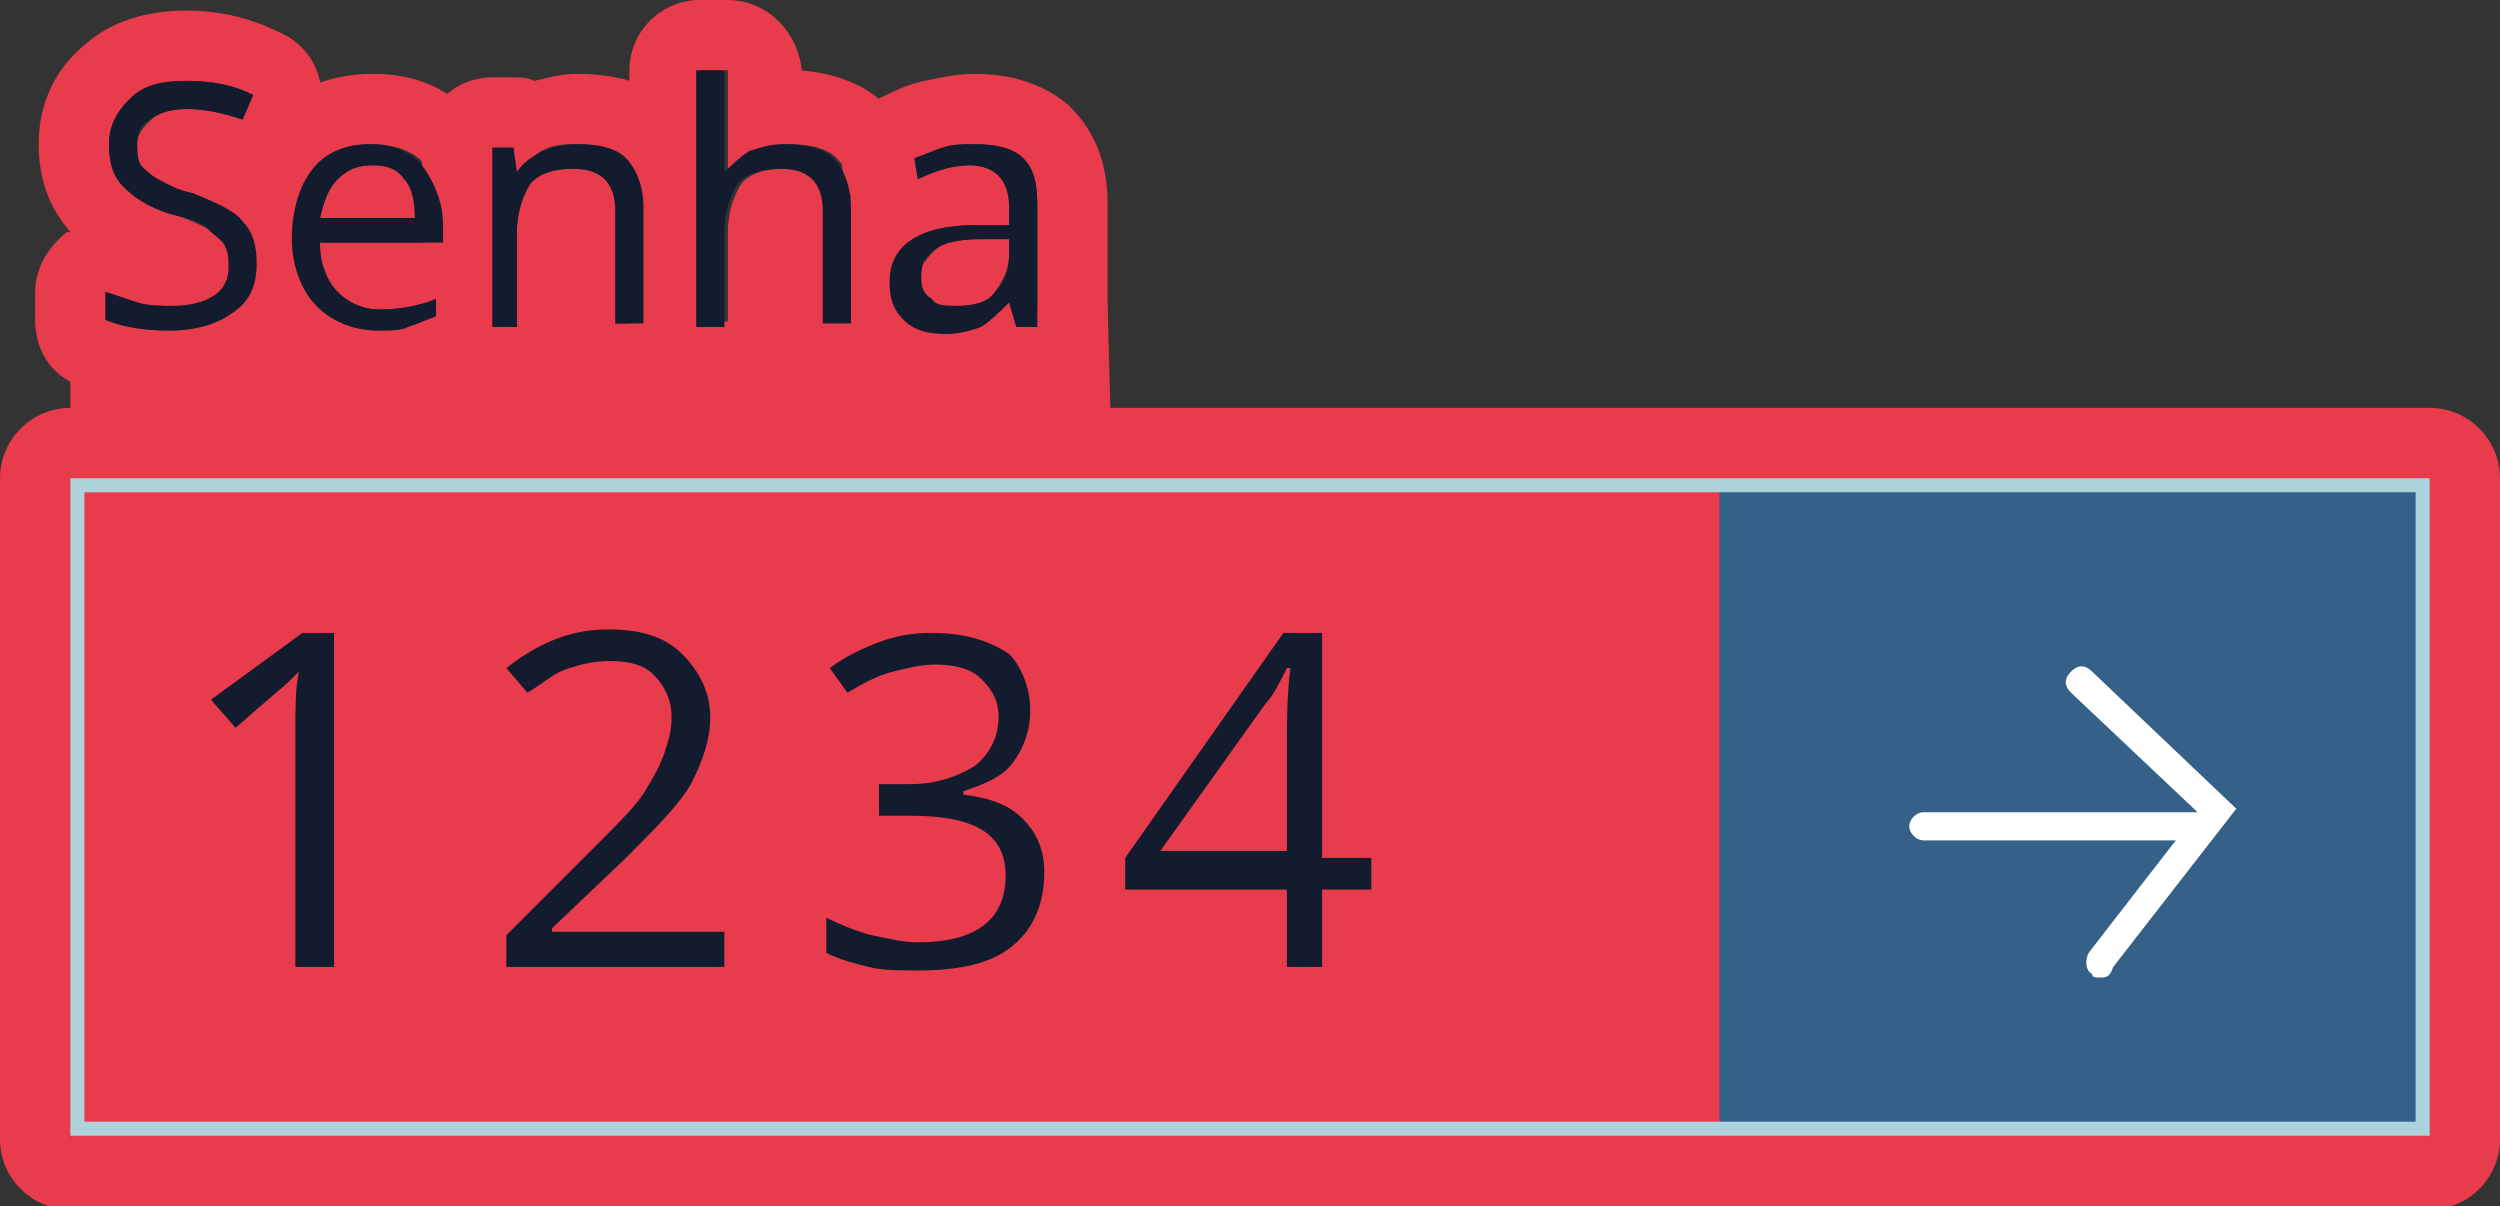 <?xml version="1.0" encoding="utf-8"?>
<!-- Generator: Adobe Illustrator 22.1.0, SVG Export Plug-In . SVG Version: 6.00 Build 0)  -->
<svg version="1.1" id="Camada_7" xmlns="http://www.w3.org/2000/svg" xmlns:xlink="http://www.w3.org/1999/xlink" x="0px" y="0px"
	 viewBox="0 0 71.1 34.3" style="enable-background:new 0 0 71.1 34.3;" xml:space="preserve">
<rect x="0" y="0" width="71.1" height="34.3" fill="#333333" stroke="none"/>
<style type="text/css">
	.st0{fill:#C2C1C1;}
	.st1{fill:#3C3C3B;}
	.st2{fill:#FFFFFF;}
	.st3{fill:#DADADA;}
	.st4{fill:#848484;}
	.st5{fill:#B6D7A0;}
	.st6{fill:#E83B4B;}
	.st7{fill:#8FB9D6;}
	.st8{fill:#F0F0F0;}
	.st9{fill:#F6F6F6;}
	.st10{fill:#15AADC;}
	.st11{fill:#9D9D9C;}
	.st12{fill:#D33138;}
	.st13{fill:#FBD11B;}
	.st14{fill:#B2B2B2;}
	.st15{fill:#FBE170;}
	.st16{fill:#C6C6C6;}
	.st17{fill:#706F6F;}
	.st18{fill:#3873B9;}
	.st19{fill:#142933;}
	.st20{fill:#627789;}
	.st21{fill:#344451;}
	.st22{fill:#030405;}
	.st23{fill:#9EC865;}
	.st24{fill:#E7E6E6;}
	.st25{fill:#2D63A1;}
	.st26{fill:#575756;}
	.st27{fill:none;stroke:#E83B4A;stroke-width:2;stroke-linecap:round;stroke-linejoin:round;stroke-miterlimit:10;}
	.st28{fill:#878787;}
	.st29{clip-path:url(#SVGID_2_);}
	.st30{fill:#DDE5E6;}
	.st31{fill:#C4D1D6;}
	.st32{fill:#E83B4A;}
	.st33{fill:#131B2F;}
	.st34{fill:#356087;}
	.st35{fill:#ADD2DB;}
	.st36{fill:#114D5B;}
	.st37{fill:#95C11F;}
	.st38{fill:#F2AD18;}
</style>
<g>
	<polygon class="st6" points="2,9.9 2,12.5 2,33.4 69.1,33.4 69.1,13.1 31.6,12.4 31.5,8.7 	"/>
	<g>
		<g>
			<path class="st6" d="M5.3,2.3c0.7,0,1.3,0.1,1.9,0.4L6.9,3.4C6.3,3.2,5.8,3.1,5.3,3.1c-0.4,0-0.8,0.1-1,0.3S3.9,3.8,3.9,4.1
				c0,0.2,0,0.4,0.1,0.6C4.1,4.8,4.3,5,4.5,5.1c0.2,0.1,0.5,0.3,1,0.4C6.2,5.8,6.7,6,6.9,6.3C7.2,6.6,7.3,7,7.3,7.5
				c0,0.6-0.2,1.1-0.7,1.4c-0.4,0.3-1,0.5-1.8,0.5C4.1,9.4,3.5,9.3,3,9.1V8.3c0.3,0.1,0.6,0.2,0.9,0.3c0.3,0.1,0.7,0.1,1,0.1
				c0.5,0,0.9-0.1,1.2-0.3c0.3-0.2,0.4-0.5,0.4-0.8c0-0.2,0-0.4-0.1-0.6C6.3,6.8,6.1,6.7,5.9,6.5c-0.2-0.1-0.6-0.3-1-0.4
				C4.2,5.9,3.8,5.6,3.5,5.3C3.2,5,3.1,4.6,3.1,4.1c0-0.5,0.2-0.9,0.6-1.3C4.1,2.5,4.6,2.3,5.3,2.3 M5.3,0.3c-1.1,0-2.1,0.3-2.8,0.9
				C1.6,1.9,1.1,2.9,1.1,4.1c0,1,0.3,1.8,0.9,2.5c0,0-0.1,0-0.1,0C1.4,7,1,7.6,1,8.3v0.8c0,0.8,0.4,1.5,1.1,1.8
				c0.7,0.3,1.6,0.5,2.7,0.5c1.2,0,2.2-0.3,3-0.9c0.9-0.7,1.4-1.8,1.4-3c0-1-0.3-1.8-0.9-2.5c0,0-0.1-0.1-0.1-0.1
				c0.2-0.2,0.4-0.5,0.5-0.8L9,3.4c0.4-1-0.1-2.1-1.1-2.5C7.1,0.5,6.2,0.3,5.3,0.3L5.3,0.3z"/>
		</g>
		<g>
			<path class="st6" d="M10.6,4.1c0.6,0,1.2,0.2,1.5,0.6c0.4,0.4,0.6,1,0.6,1.7v0.5H9.1c0,0.6,0.2,1.1,0.5,1.4s0.7,0.5,1.2,0.5
				c0.6,0,1.1-0.1,1.6-0.3V9c-0.3,0.1-0.5,0.2-0.8,0.3c-0.2,0.1-0.5,0.1-0.9,0.1C10,9.4,9.4,9.1,9,8.7S8.3,7.6,8.3,6.8
				c0-0.8,0.2-1.5,0.6-2C9.3,4.3,9.9,4.1,10.6,4.1 M9.1,6.2h2.7c0-0.5-0.1-0.9-0.3-1.1c-0.2-0.3-0.5-0.4-0.9-0.4
				c-0.4,0-0.7,0.1-1,0.4C9.3,5.4,9.2,5.8,9.1,6.2 M10.6,2.1c-1.3,0-2.4,0.5-3.2,1.4C6.7,4.4,6.3,5.5,6.3,6.8c0,1.3,0.4,2.5,1.2,3.3
				c0.6,0.6,1.6,1.3,3.2,1.3c0.5,0,0.9,0,1.3-0.1c0.4-0.1,0.8-0.2,1.2-0.4c0.7-0.3,1.2-1,1.2-1.8V8.4c0-0.2,0-0.3-0.1-0.5
				c0.2-0.3,0.3-0.6,0.3-1V6.4c0-1.5-0.6-2.5-1.1-3C12.8,2.5,11.8,2.1,10.6,2.1L10.6,2.1z"/>
		</g>
		<g>
			<path class="st6" d="M16.4,4.1c0.6,0,1.1,0.1,1.4,0.4c0.3,0.3,0.5,0.8,0.5,1.4v3.3h-0.8V6c0-0.4-0.1-0.7-0.3-0.9
				c-0.2-0.2-0.5-0.3-0.9-0.3c-0.5,0-0.9,0.1-1.2,0.4c-0.2,0.3-0.4,0.8-0.4,1.4v2.7H14V4.2h0.6l0.1,0.7h0c0.2-0.3,0.4-0.4,0.7-0.6
				C15.7,4.1,16.1,4.1,16.4,4.1 M16.4,2.1c-0.4,0-0.8,0.1-1.2,0.2c-0.2-0.1-0.4-0.1-0.6-0.1H14c-1.1,0-2,0.9-2,2v5.1
				c0,1.1,0.9,2,2,2h0.8c0.5,0,1-0.2,1.4-0.5c0.4,0.3,0.8,0.5,1.4,0.5h0.8c1.1,0,2-0.9,2-2V5.9c0-1.2-0.4-2.2-1.1-2.9
				C18.5,2.4,17.6,2.1,16.4,2.1L16.4,2.1z"/>
		</g>
		<g>
			<path class="st6" d="M20.7,2v2.2c0,0.3,0,0.5,0,0.7h0c0.2-0.2,0.4-0.4,0.7-0.6c0.3-0.1,0.6-0.2,1-0.2c0.6,0,1.1,0.1,1.4,0.4
				s0.5,0.8,0.5,1.4v3.3h-0.8V6c0-0.4-0.1-0.7-0.3-0.9c-0.2-0.2-0.5-0.3-0.9-0.3c-0.5,0-0.9,0.1-1.2,0.4c-0.2,0.3-0.4,0.8-0.4,1.4
				v2.7h-0.8V2H20.7 M20.7,0h-0.8c-1.1,0-2,0.9-2,2v7.3c0,1.1,0.9,2,2,2h0.8c0.5,0,1-0.2,1.4-0.5c0.4,0.3,0.8,0.5,1.4,0.5h0.8
				c1.1,0,2-0.9,2-2V5.9c0-1.2-0.4-2.2-1.1-2.9c-0.6-0.6-1.4-0.9-2.4-1V2C22.7,0.9,21.8,0,20.7,0L20.7,0z"/>
		</g>
		<g>
			<path class="st6" d="M27.7,4.1c0.6,0,1.1,0.1,1.4,0.4c0.3,0.3,0.4,0.7,0.4,1.3v3.5h-0.6l-0.2-0.7h0c-0.3,0.3-0.5,0.5-0.8,0.7
				c-0.3,0.1-0.6,0.2-1,0.2c-0.5,0-0.9-0.1-1.2-0.4c-0.3-0.3-0.4-0.6-0.4-1.1c0-1,0.8-1.6,2.5-1.6l0.9,0V5.9c0-0.4-0.1-0.7-0.3-0.9
				c-0.2-0.2-0.5-0.3-0.8-0.3c-0.4,0-0.9,0.1-1.5,0.4L26,4.5c0.3-0.1,0.5-0.2,0.8-0.3C27.1,4.1,27.4,4.1,27.7,4.1 M27.2,8.7
				c0.5,0,0.9-0.1,1.1-0.4s0.4-0.6,0.4-1.1V6.8l-0.8,0c-0.6,0-1.1,0.1-1.3,0.3s-0.4,0.4-0.4,0.8c0,0.3,0.1,0.5,0.3,0.6
				C26.6,8.7,26.9,8.7,27.2,8.7 M27.7,2.1c-0.5,0-0.9,0.1-1.4,0.2c-0.5,0.1-0.9,0.3-1.3,0.5c-0.9,0.5-1.3,1.6-0.9,2.5l0.1,0.3
				c-0.8,0.8-0.8,1.8-0.8,2.3c0,1.3,0.6,2.1,1.1,2.6c0.5,0.4,1.3,0.9,2.5,0.9c0.5,0,0.9-0.1,1.3-0.2c0.2,0.1,0.4,0.1,0.6,0.1h0.6
				c1.1,0,2-0.9,2-2V5.8c0-1.5-0.6-2.3-1.1-2.8C29.7,2.4,28.8,2.1,27.7,2.1L27.7,2.1z"/>
		</g>
		<g>
			<path class="st6" d="M9.5,18v9.5H8.4v-6.8c0-0.6,0-1.1,0.1-1.6c-0.1,0.1-0.2,0.2-0.3,0.3c-0.1,0.1-0.6,0.5-1.5,1.3L6,19.9L8.6,18
				H9.5 M9.5,16H8.6c-0.4,0-0.9,0.1-1.2,0.4l-2.5,1.9c-0.9,0.7-1,1.9-0.4,2.8L5,21.9c0.3,0.4,0.8,0.7,1.4,0.8c0,0,0,0,0,0v4.8
				c0,1.1,0.9,2,2,2h1.1c1.1,0,2-0.9,2-2V18C11.5,16.9,10.6,16,9.5,16L9.5,16z"/>
		</g>
		<g>
			<path class="st6" d="M17.4,17.9c0.9,0,1.6,0.2,2.1,0.7c0.5,0.5,0.8,1.1,0.8,1.8c0,0.6-0.2,1.2-0.5,1.8c-0.3,0.6-1,1.3-1.9,2.2
				l-2.1,2v0.1h4.9v1h-6.3v-0.9l2.5-2.5c0.8-0.8,1.3-1.3,1.5-1.7c0.2-0.3,0.4-0.7,0.5-1c0.1-0.3,0.2-0.6,0.2-1
				c0-0.5-0.2-0.9-0.5-1.2c-0.3-0.3-0.7-0.4-1.3-0.4c-0.4,0-0.8,0.1-1.1,0.2c-0.4,0.1-0.7,0.4-1.2,0.7l-0.6-0.7
				C15.4,18.2,16.4,17.9,17.4,17.9 M17.4,15.9c-1.5,0-2.9,0.5-4.1,1.6c-0.8,0.7-1,1.9-0.3,2.8l0.6,0.7c0.3,0.4,0.8,0.7,1.3,0.8
				c0.1,0,0.2,0,0.2,0c0.4,0,0.9-0.2,1.2-0.4c0.4-0.3,0.6-0.4,0.6-0.4c0,0,0.1,0,0.1,0c0,0.1-0.1,0.2-0.2,0.4
				c-0.1,0.1-0.4,0.5-1.3,1.4L13,25.2c-0.4,0.4-0.6,0.9-0.6,1.4v0.9c0,1.1,0.9,2,2,2h6.3c1.1,0,2-0.9,2-2v-1c0-1.1-0.9-2-2-2h-0.1
				c0.4-0.5,0.7-0.9,1-1.3c0.5-0.9,0.8-1.8,0.8-2.8c0-1.3-0.5-2.5-1.4-3.3C20,16.3,18.8,15.9,17.4,15.9L17.4,15.9z"/>
		</g>
		<g>
			<path class="st6" d="M26.3,17.9c0.9,0,1.6,0.2,2.2,0.6c0.5,0.4,0.8,1,0.8,1.7c0,0.6-0.2,1.1-0.5,1.5c-0.3,0.4-0.8,0.6-1.4,0.8
				v0.1c0.8,0.1,1.3,0.3,1.7,0.7c0.4,0.4,0.6,0.9,0.6,1.5c0,0.9-0.3,1.6-0.9,2.1c-0.6,0.5-1.5,0.7-2.7,0.7c-0.5,0-1,0-1.4-0.1
				c-0.4-0.1-0.8-0.2-1.2-0.4v-1c0.4,0.2,0.9,0.4,1.3,0.5c0.5,0.1,0.9,0.2,1.3,0.2c1.6,0,2.5-0.6,2.5-1.9c0-1.2-0.9-1.7-2.7-1.7
				h-0.9v-0.9h0.9c0.7,0,1.3-0.2,1.8-0.5c0.4-0.3,0.7-0.8,0.7-1.4c0-0.5-0.2-0.8-0.5-1.1c-0.3-0.3-0.8-0.4-1.3-0.4
				c-0.4,0-0.8,0.1-1.2,0.2c-0.4,0.1-0.8,0.3-1.3,0.6l-0.5-0.7c0.4-0.3,0.8-0.5,1.3-0.7C25.2,17.9,25.8,17.9,26.3,17.9 M26.3,15.9
				c-0.8,0-1.5,0.1-2.3,0.4c-0.7,0.2-1.4,0.6-1.9,1c-0.9,0.7-1,1.9-0.4,2.8l0.5,0.7c0.2,0.2,0.4,0.4,0.6,0.5
				c-0.1,0.2-0.2,0.5-0.2,0.8v0.9c0,0.4,0.1,0.7,0.3,1.1c-0.3,0-0.6,0.1-0.8,0.3c-0.6,0.4-0.9,1-0.9,1.7v1c0,0.8,0.4,1.5,1.1,1.8
				c0.6,0.3,1.1,0.5,1.7,0.6c0.5,0.1,1.1,0.1,1.7,0.1c1.6,0,2.9-0.4,3.9-1.2c0.8-0.6,1.7-1.7,1.7-3.7c0-1-0.3-1.8-0.8-2.5
				c0.3-0.6,0.5-1.3,0.5-2.1c0-1.3-0.5-2.5-1.5-3.3C28.9,16.2,27.7,15.9,26.3,15.9L26.3,15.9z"/>
		</g>
		<g>
			<path class="st6" d="M37.6,17.9v6.4H39v1h-1.4v2.2h-1v-2.2H32v-0.9l4.5-6.4H37.6 M33,24.3h3.5v-3.2c0-0.6,0-1.3,0.1-2.1h-0.1
				c-0.2,0.4-0.4,0.8-0.6,1L33,24.3 M37.6,15.9h-1.1c-0.7,0-1.3,0.3-1.6,0.9l-4.5,6.4C30.1,23.6,30,24,30,24.4v0.9c0,1.1,0.9,2,2,2
				h2.6v0.2c0,1.1,0.9,2,2,2h1c1.1,0,2-0.9,2-2v-0.3c0.8-0.3,1.4-1,1.4-1.9v-1c0-0.9-0.6-1.7-1.4-1.9v-4.5
				C39.6,16.8,38.7,15.9,37.6,15.9L37.6,15.9z"/>
		</g>
		<g>
			<path class="st6" d="M69.1,13.6v18.8H2V13.6H69.1 M2.4,31.9h46.5V14H2.4V31.9 M69.1,11.6H2c-1.1,0-2,0.9-2,2v18.8
				c0,1.1,0.9,2,2,2h67.1c1.1,0,2-0.9,2-2V13.6C71.1,12.5,70.2,11.6,69.1,11.6L69.1,11.6z M4.4,16h42.5v14H4.4V16L4.4,16z"/>
		</g>
	</g>
	<g>
		<g>
			<g>
				<path class="st33" d="M7.3,7.5c0,0.6-0.2,1.1-0.7,1.4c-0.4,0.3-1,0.5-1.8,0.5C4.1,9.4,3.5,9.3,3,9.1V8.3
					c0.3,0.1,0.6,0.2,0.9,0.3s0.7,0.1,1,0.1c0.5,0,0.9-0.1,1.2-0.3c0.3-0.2,0.4-0.5,0.4-0.8c0-0.2,0-0.4-0.1-0.6
					C6.3,6.8,6.1,6.7,5.9,6.5s-0.6-0.3-1-0.4C4.2,5.9,3.8,5.6,3.5,5.3C3.2,5,3.1,4.6,3.1,4.1c0-0.5,0.2-0.9,0.6-1.3s0.9-0.5,1.6-0.5
					c0.7,0,1.3,0.1,1.9,0.4L6.9,3.4C6.3,3.2,5.8,3.1,5.3,3.1c-0.4,0-0.8,0.1-1,0.3C4,3.5,3.9,3.8,3.9,4.1c0,0.2,0,0.4,0.1,0.6
					C4.1,4.8,4.3,5,4.5,5.1c0.2,0.1,0.5,0.3,1,0.4C6.2,5.8,6.7,6,6.9,6.3C7.2,6.6,7.3,7,7.3,7.5z"/>
			</g>
		</g>
		<g>
			<g>
				<path class="st33" d="M10.8,9.4C10,9.4,9.4,9.1,9,8.7S8.3,7.6,8.3,6.8c0-0.8,0.2-1.5,0.6-2s1-0.7,1.6-0.7c0.6,0,1.2,0.2,1.5,0.6
					s0.6,1,0.6,1.7v0.5H9.1c0,0.6,0.2,1.1,0.5,1.4s0.7,0.5,1.2,0.5c0.6,0,1.1-0.1,1.6-0.3V9c-0.3,0.1-0.5,0.2-0.8,0.3
					C11.4,9.4,11.1,9.4,10.8,9.4z M10.6,4.7c-0.4,0-0.7,0.1-1,0.4C9.3,5.4,9.2,5.8,9.1,6.2h2.7c0-0.5-0.1-0.9-0.3-1.1
					C11.3,4.8,11,4.7,10.6,4.7z"/>
			</g>
		</g>
		<g>
			<g>
				<path class="st33" d="M17.5,9.3V6c0-0.4-0.1-0.7-0.3-0.9c-0.2-0.2-0.5-0.3-0.9-0.3c-0.5,0-0.9,0.1-1.2,0.4
					c-0.2,0.3-0.4,0.8-0.4,1.4v2.7H14V4.2h0.6l0.1,0.7h0c0.2-0.3,0.4-0.4,0.7-0.6c0.3-0.1,0.6-0.2,1-0.2c0.6,0,1.1,0.1,1.4,0.4
					s0.5,0.8,0.5,1.4v3.3H17.5z"/>
			</g>
		</g>
		<g>
			<g>
				<path class="st33" d="M23.4,9.3V6c0-0.4-0.1-0.7-0.3-0.9c-0.2-0.2-0.5-0.3-0.9-0.3c-0.5,0-0.9,0.1-1.2,0.4
					c-0.2,0.3-0.4,0.8-0.4,1.4v2.7h-0.8V2h0.8v2.2c0,0.3,0,0.5,0,0.7h0c0.2-0.2,0.4-0.4,0.7-0.6c0.3-0.1,0.6-0.2,1-0.2
					c0.6,0,1.1,0.1,1.4,0.4s0.5,0.8,0.5,1.4v3.3H23.4z"/>
			</g>
		</g>
		<g>
			<g>
				<path class="st33" d="M28.9,9.3l-0.2-0.7h0c-0.3,0.3-0.5,0.5-0.8,0.7c-0.3,0.1-0.6,0.2-1,0.2c-0.5,0-0.9-0.1-1.2-0.4
					c-0.3-0.3-0.4-0.6-0.4-1.1c0-1,0.8-1.6,2.5-1.6l0.9,0V5.9c0-0.4-0.1-0.7-0.3-0.9c-0.2-0.2-0.5-0.3-0.8-0.3
					c-0.4,0-0.9,0.1-1.5,0.4L26,4.5c0.3-0.1,0.5-0.2,0.8-0.3c0.3-0.1,0.6-0.1,0.9-0.1c0.6,0,1.1,0.1,1.4,0.4s0.4,0.7,0.4,1.3v3.5
					H28.9z M27.2,8.7c0.5,0,0.9-0.1,1.1-0.4c0.3-0.3,0.4-0.6,0.4-1.1V6.8l-0.8,0c-0.6,0-1.1,0.1-1.3,0.3c-0.3,0.2-0.4,0.4-0.4,0.8
					c0,0.3,0.1,0.5,0.3,0.6C26.6,8.7,26.9,8.7,27.2,8.7z"/>
			</g>
		</g>
	</g>
	<g>
		<g>
			<g>
				<path class="st33" d="M9.5,27.5H8.4v-6.8c0-0.6,0-1.1,0.1-1.6c-0.1,0.1-0.2,0.2-0.3,0.3c-0.1,0.1-0.6,0.5-1.5,1.3L6,19.9L8.6,18
					h0.9V27.5z"/>
			</g>
		</g>
		<g>
			<g>
				<path class="st33" d="M20.7,27.5h-6.3v-0.9l2.5-2.5c0.8-0.8,1.3-1.3,1.5-1.7c0.2-0.3,0.4-0.7,0.5-1c0.1-0.3,0.2-0.6,0.2-1
					c0-0.5-0.2-0.9-0.5-1.2c-0.3-0.3-0.7-0.4-1.3-0.4c-0.4,0-0.8,0.1-1.1,0.2c-0.4,0.1-0.7,0.4-1.2,0.7l-0.6-0.7
					c0.9-0.7,1.8-1.1,2.9-1.1c0.9,0,1.6,0.2,2.1,0.7c0.5,0.5,0.8,1.1,0.8,1.8c0,0.6-0.2,1.2-0.5,1.8c-0.3,0.6-1,1.3-1.9,2.2l-2.1,2
					v0.1h4.9V27.5z"/>
			</g>
		</g>
		<g>
			<g>
				<path class="st33" d="M29.3,20.2c0,0.6-0.2,1.1-0.5,1.5c-0.3,0.4-0.8,0.6-1.4,0.8v0.1c0.8,0.1,1.3,0.3,1.7,0.7
					c0.4,0.4,0.6,0.9,0.6,1.5c0,0.9-0.3,1.6-0.9,2.1c-0.6,0.5-1.5,0.7-2.7,0.7c-0.5,0-1,0-1.4-0.1c-0.4-0.1-0.8-0.2-1.2-0.4v-1
					c0.4,0.2,0.9,0.4,1.3,0.5c0.5,0.1,0.9,0.2,1.3,0.2c1.6,0,2.5-0.6,2.5-1.9c0-1.2-0.9-1.7-2.7-1.7h-0.9v-0.9h0.9
					c0.7,0,1.3-0.2,1.8-0.5c0.4-0.3,0.7-0.8,0.7-1.4c0-0.5-0.2-0.8-0.5-1.1c-0.3-0.3-0.8-0.4-1.3-0.4c-0.4,0-0.8,0.1-1.2,0.2
					c-0.4,0.1-0.8,0.3-1.3,0.6l-0.5-0.7c0.4-0.3,0.8-0.5,1.3-0.7c0.5-0.2,1-0.3,1.6-0.3c0.9,0,1.6,0.2,2.2,0.6
					C29,18.9,29.3,19.5,29.3,20.2z"/>
			</g>
		</g>
		<g>
			<g>
				<path class="st33" d="M39,25.3h-1.4v2.2h-1v-2.2H32v-0.9l4.5-6.4h1.1v6.4H39V25.3z M36.6,24.3v-3.2c0-0.6,0-1.3,0.1-2.1h-0.1
					c-0.2,0.4-0.4,0.8-0.6,1l-3,4.2H36.6z"/>
			</g>
		</g>
	</g>
	<g>
		<g>
			<rect x="48.9" y="13.8" class="st34" width="20" height="18.4"/>
		</g>
	</g>
	<g>
		<g>
			<path class="st2" d="M59.7,27.8c-0.1,0-0.2,0-0.2-0.1c-0.2-0.1-0.2-0.4-0.1-0.6l3.1-4l-3.6-3.4c-0.2-0.2-0.2-0.4,0-0.6
				c0.2-0.2,0.4-0.2,0.6,0l4.1,3.9l-3.5,4.5C60,27.8,59.9,27.8,59.7,27.8z"/>
		</g>
	</g>
	<g>
		<g>
			<path class="st2" d="M62.5,23.9h-7.8c-0.2,0-0.4-0.2-0.4-0.4c0-0.2,0.2-0.4,0.4-0.4h7.8c0.2,0,0.4,0.2,0.4,0.4
				C62.9,23.7,62.7,23.9,62.5,23.9z"/>
		</g>
	</g>
	<g>
		<g>
			<path class="st35" d="M69.1,32.3H2V13.6h67.1V32.3z M2.4,31.9h66.3V14H2.4V31.9z"/>
		</g>
	</g>
</g>
</svg>
